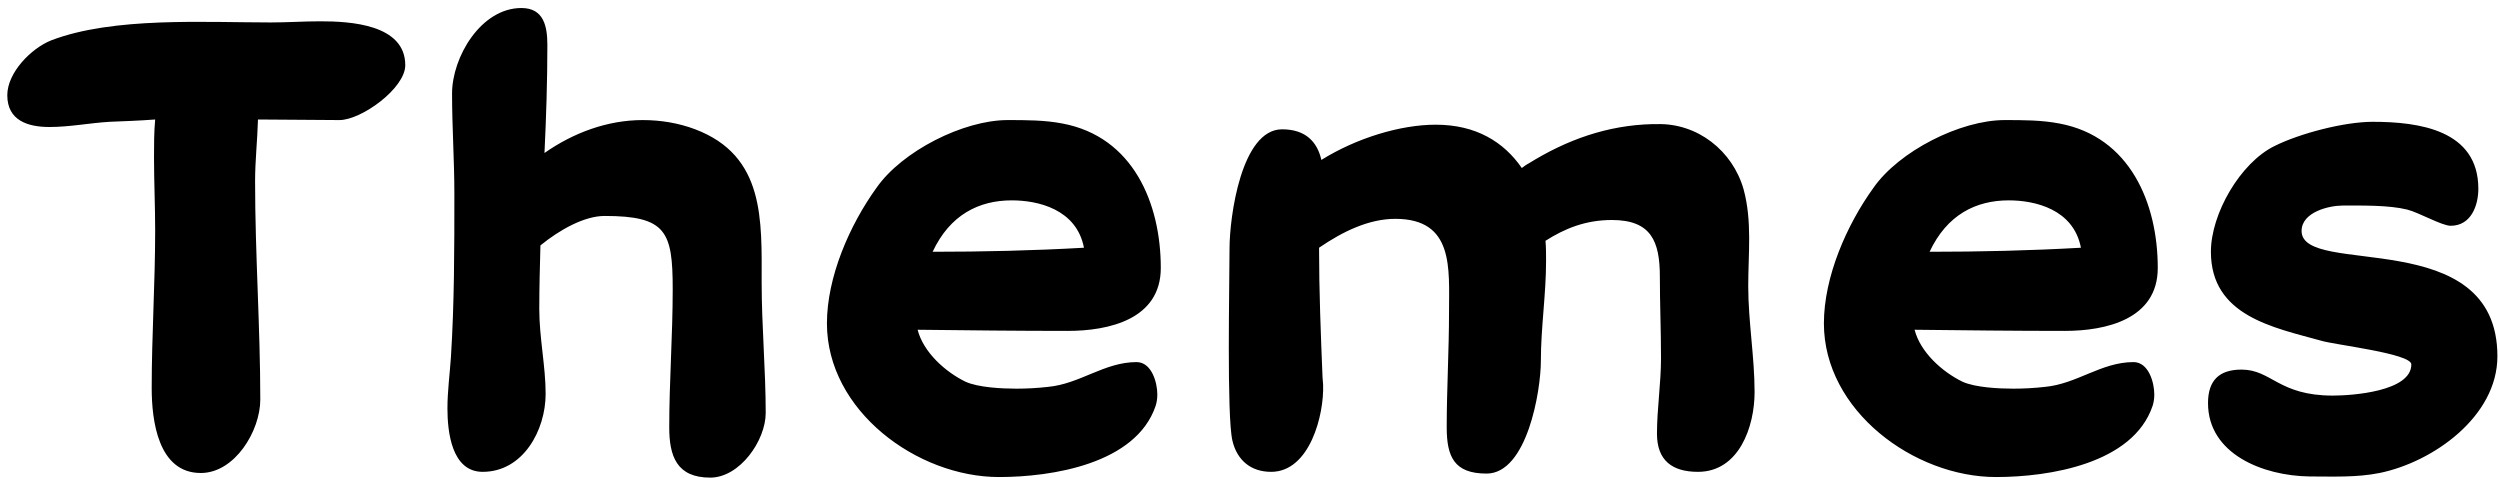 <?xml version="1.0" encoding="UTF-8" standalone="no"?>
<svg width="277px" height="53px" viewBox="0 0 277 53" version="1.1" xmlns="http://www.w3.org/2000/svg" xmlns:xlink="http://www.w3.org/1999/xlink" xmlns:sketch="http://www.bohemiancoding.com/sketch/ns">
    <!-- Generator: Sketch 3.2.2 (9983) - http://www.bohemiancoding.com/sketch -->
    <title>Themes</title>
    <desc>Created with Sketch.</desc>
    <defs></defs>
    <g id="Page-1" stroke="none" stroke-width="1" fill="none" fill-rule="evenodd" sketch:type="MSPage">
        <path d="M44.904,7.224 C44.904,2.68 38.76,2.36 35.496,2.36 C33.704,2.36 31.848,2.488 29.992,2.488 C22.696,2.488 12.52,1.848 5.672,4.472 C3.432,5.368 0.808,8.056 0.808,10.552 C0.808,13.368 3.112,14.072 5.48,14.072 C7.72,14.072 9.96,13.624 12.136,13.496 C13.8,13.432 15.464,13.368 17.192,13.24 C17.064,14.648 17.064,16.056 17.064,17.4 C17.064,20.152 17.192,22.84 17.192,25.528 C17.192,31.352 16.808,37.176 16.808,43 C16.808,46.584 17.512,52.408 22.248,52.408 C26.024,52.408 28.84,47.736 28.84,44.28 C28.84,36.28 28.264,28.152 28.264,20.088 C28.264,17.784 28.52,15.544 28.584,13.24 C31.592,13.24 34.6,13.304 37.608,13.304 C40.04,13.304 44.904,9.784 44.904,7.224 L44.904,7.224 Z M84.84,45.752 C84.84,40.952 84.392,36.152 84.392,31.352 C84.392,24.376 84.776,17.272 77.032,14.328 C75.176,13.624 73.192,13.304 71.208,13.304 C67.304,13.304 63.528,14.712 60.328,16.952 C60.52,12.984 60.648,8.952 60.648,4.984 C60.648,2.936 60.264,0.888 57.768,0.888 C53.288,0.888 50.088,6.328 50.088,10.36 C50.088,14.072 50.344,17.784 50.344,21.496 C50.344,27.512 50.344,33.592 49.96,39.608 C49.832,41.464 49.576,43.384 49.576,45.24 C49.576,47.8 50.024,52.28 53.48,52.28 C57.96,52.28 60.456,47.672 60.456,43.64 C60.456,40.568 59.752,37.432 59.752,34.232 C59.752,31.928 59.816,29.56 59.88,27.192 C61.992,25.464 64.744,23.928 66.984,23.928 C73.832,23.928 74.536,25.656 74.536,32.056 C74.536,37.176 74.152,42.232 74.152,47.352 C74.152,50.552 74.984,52.92 78.696,52.92 C81.96,52.92 84.84,48.824 84.84,45.752 L84.84,45.752 Z M120.104,27.448 C114.472,27.768 108.904,27.896 103.336,27.896 C105.256,23.8 108.456,22.2 112.104,22.2 C114.984,22.2 119.272,23.16 120.104,27.448 L120.104,27.448 Z M128.616,29.688 C128.616,22.52 125.544,15.16 117.736,13.688 C115.752,13.304 113.704,13.304 111.656,13.304 C106.728,13.304 99.944,16.76 97.128,20.792 C94.12,24.952 91.624,30.712 91.624,35.832 C91.624,45.496 101.608,52.856 110.696,52.856 C116.584,52.856 125.864,51.384 128.04,44.984 C128.168,44.6 128.232,44.152 128.232,43.704 C128.232,42.36 127.592,40.12 125.928,40.12 C122.344,40.12 119.656,42.552 116.072,42.872 C114.92,43 113.768,43.064 112.616,43.064 C111.016,43.064 108.392,42.936 106.984,42.296 C104.744,41.208 102.312,39.032 101.672,36.536 C107.24,36.6 112.744,36.664 118.312,36.664 C122.856,36.664 128.616,35.384 128.616,29.688 L128.616,29.688 Z M194.408,43.448 C194.408,39.544 193.704,35.64 193.704,31.672 C193.704,28.152 194.152,24.504 193.192,20.984 C191.976,16.696 188.072,13.624 183.592,13.752 L183.08,13.752 C178.088,13.88 173.608,15.48 169.384,18.104 C169.128,18.232 168.872,18.424 168.616,18.616 C166.632,15.736 163.56,13.816 159.08,13.816 C155.176,13.816 150.312,15.288 146.408,17.72 C145.96,15.736 144.68,14.328 142.056,14.328 C137.512,14.328 136.232,24.12 136.232,27.512 C136.232,31.352 135.912,46.136 136.552,48.824 C137.064,51 138.6,52.28 140.84,52.28 C145.128,52.28 146.728,45.944 146.6,42.616 L146.536,41.784 C146.344,37.048 146.152,32.248 146.152,27.448 C148.776,25.656 151.656,24.248 154.6,24.248 C161.128,24.248 160.552,29.752 160.552,34.552 C160.552,38.84 160.296,43.128 160.296,47.352 C160.296,50.616 161.128,52.472 164.712,52.472 C169.192,52.472 170.728,43.32 170.728,39.992 C170.728,36.28 171.304,32.632 171.304,28.92 C171.304,28.152 171.304,27.384 171.24,26.68 C173.352,25.336 175.656,24.376 178.6,24.376 C182.952,24.376 183.912,26.744 183.912,30.648 C183.912,33.656 184.04,36.664 184.04,39.672 C184.04,42.488 183.592,45.304 183.592,48.056 C183.592,51 185.256,52.28 188.136,52.28 C192.68,52.28 194.408,47.288 194.408,43.448 L194.408,43.448 Z M230.568,27.448 C224.936,27.768 219.368,27.896 213.8,27.896 C215.72,23.8 218.92,22.2 222.568,22.2 C225.448,22.2 229.736,23.16 230.568,27.448 L230.568,27.448 Z M239.08,29.688 C239.08,22.52 236.008,15.16 228.2,13.688 C226.216,13.304 224.168,13.304 222.12,13.304 C217.192,13.304 210.408,16.76 207.592,20.792 C204.584,24.952 202.088,30.712 202.088,35.832 C202.088,45.496 212.072,52.856 221.16,52.856 C227.048,52.856 236.328,51.384 238.504,44.984 C238.632,44.6 238.696,44.152 238.696,43.704 C238.696,42.36 238.056,40.12 236.392,40.12 C232.808,40.12 230.12,42.552 226.536,42.872 C225.384,43 224.232,43.064 223.08,43.064 C221.48,43.064 218.856,42.936 217.448,42.296 C215.208,41.208 212.776,39.032 212.136,36.536 C217.704,36.6 223.208,36.664 228.776,36.664 C233.32,36.664 239.08,35.384 239.08,29.688 L239.08,29.688 Z M276.712,39.48 C276.712,24.76 255.016,30.776 255.016,25.592 C255.016,23.48 258.088,22.776 259.56,22.776 C261.672,22.776 264.68,22.712 266.728,23.224 C268.008,23.544 270.568,25.016 271.528,25.016 C273.832,25.016 274.6,22.712 274.6,20.92 C274.6,14.392 268.008,13.496 262.888,13.496 C259.752,13.496 254.824,14.776 252.008,16.184 C248.232,18.04 244.968,23.672 244.968,27.896 C244.968,35 251.88,36.28 257.192,37.752 C258.6,38.2 267.176,39.16 267.176,40.376 C267.176,43.384 260.584,43.832 258.472,43.832 C252.456,43.832 251.688,40.952 248.36,40.952 C245.864,40.952 244.648,42.168 244.648,44.664 C244.648,50.296 250.728,52.728 255.912,52.792 C258.472,52.792 261.096,52.92 263.656,52.408 C269.608,51.192 276.712,46.136 276.712,39.48 L276.712,39.48 Z" id="Themes" fill="#000000" sketch:type="MSShapeGroup"></path>
    </g>
</svg>